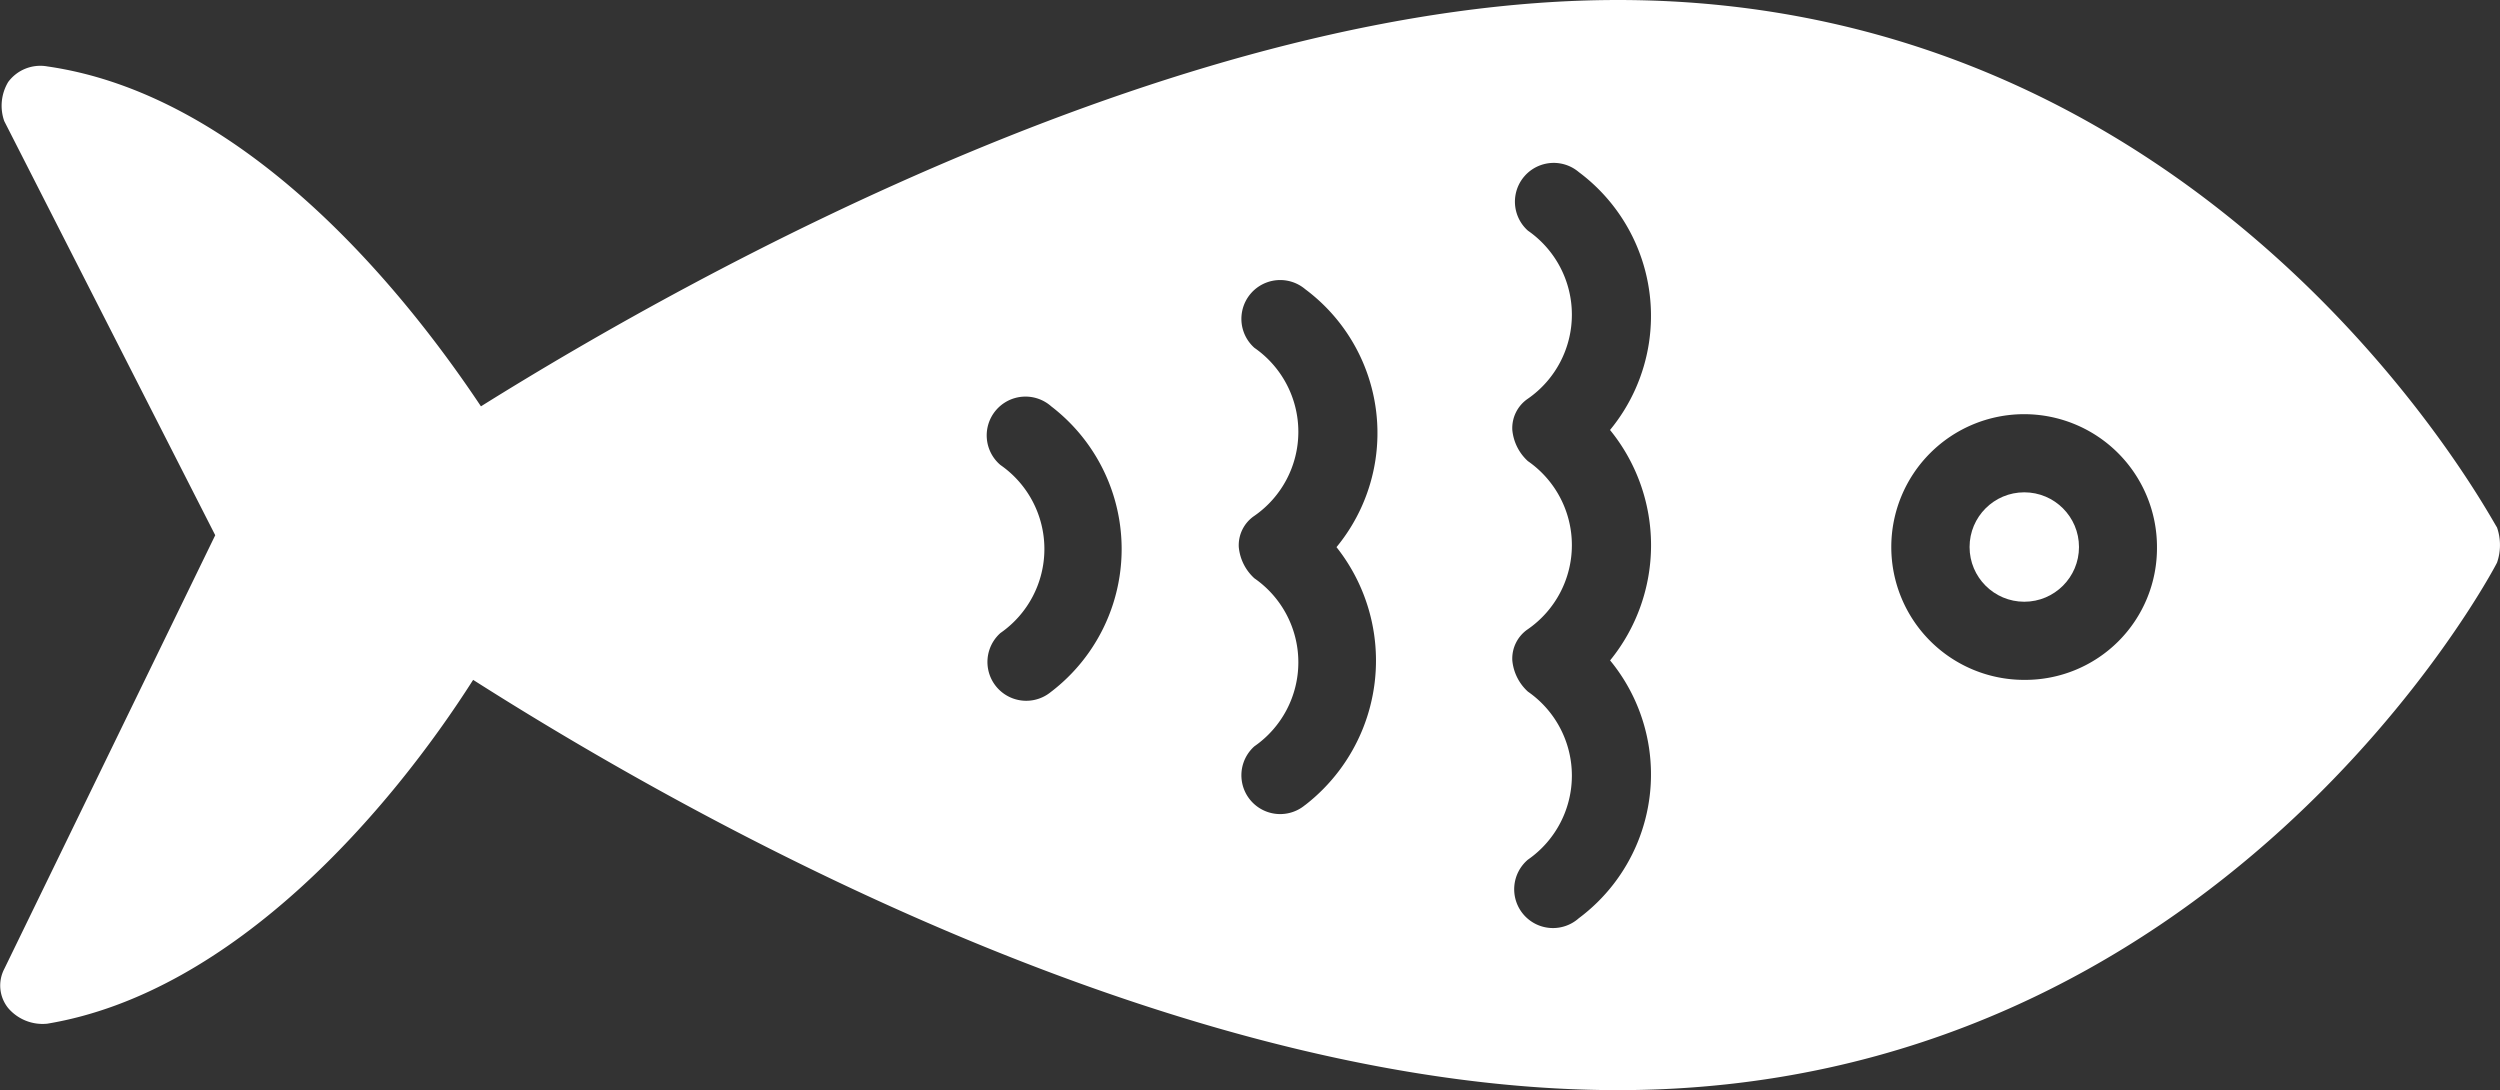 <svg xmlns="http://www.w3.org/2000/svg" width="68.822" height="30.01" viewBox="0 0 68.822 30.01">
  <rect x="0" y="0" width="68.822" height="30.01" fill="#333333" stroke="none"/>
  <g id="Groupe_119" data-name="Groupe 119" transform="translate(-0.991 -19)">
    <circle id="Ellipse_85" data-name="Ellipse 85" cx="1.506" cy="1.506" r="1.506" transform="translate(55.211 32.553)" fill="#fff"/>
    <path id="Tracé_96" data-name="Tracé 96" d="M69.732,33.521C69.625,33.413,62.1,19,45.531,19c-11.832,0-25.277,7.422-31.3,11.186-2.366-3.55-6.669-8.6-11.939-9.358a1.1,1.1,0,0,0-1.076.43,1.273,1.273,0,0,0-.108,1.076l5.808,11.4L1.108,45.675a.989.989,0,0,0,.108,1.076,1.247,1.247,0,0,0,1.076.43c5.163-.86,9.465-5.916,11.724-9.465,7.1,4.518,19.9,11.294,31.515,11.294,16.564,0,24.094-14.306,24.2-14.521a1.483,1.483,0,0,0,0-.968Zm-39.8,4.518a1.068,1.068,0,0,1-1.4-1.613,2.815,2.815,0,0,0,0-4.625,1.068,1.068,0,1,1,1.4-1.613A4.948,4.948,0,0,1,29.935,38.038Zm6.991,3.119a1.068,1.068,0,0,1-1.4-1.613,2.815,2.815,0,0,0,0-4.625,1.328,1.328,0,0,1-.43-.86.978.978,0,0,1,.43-.86,2.815,2.815,0,0,0,0-4.625,1.068,1.068,0,0,1,1.4-1.613,4.937,4.937,0,0,1,.86,7.1A5.03,5.03,0,0,1,36.926,41.158Zm8.39-3.98a4.937,4.937,0,0,1-.86,7.1,1.068,1.068,0,1,1-1.4-1.613,2.815,2.815,0,0,0,0-4.625,1.328,1.328,0,0,1-.43-.86.978.978,0,0,1,.43-.86,2.815,2.815,0,0,0,0-4.625,1.328,1.328,0,0,1-.43-.86.978.978,0,0,1,.43-.86,2.815,2.815,0,0,0,0-4.625,1.068,1.068,0,0,1,1.4-1.613,4.937,4.937,0,0,1,.86,7.1,5.022,5.022,0,0,1,0,6.346Zm11.4.538a3.657,3.657,0,1,1,3.657-3.657A3.627,3.627,0,0,1,56.717,37.716Z" transform="translate(0)" fill="#fff"/>
  </g>
</svg>
